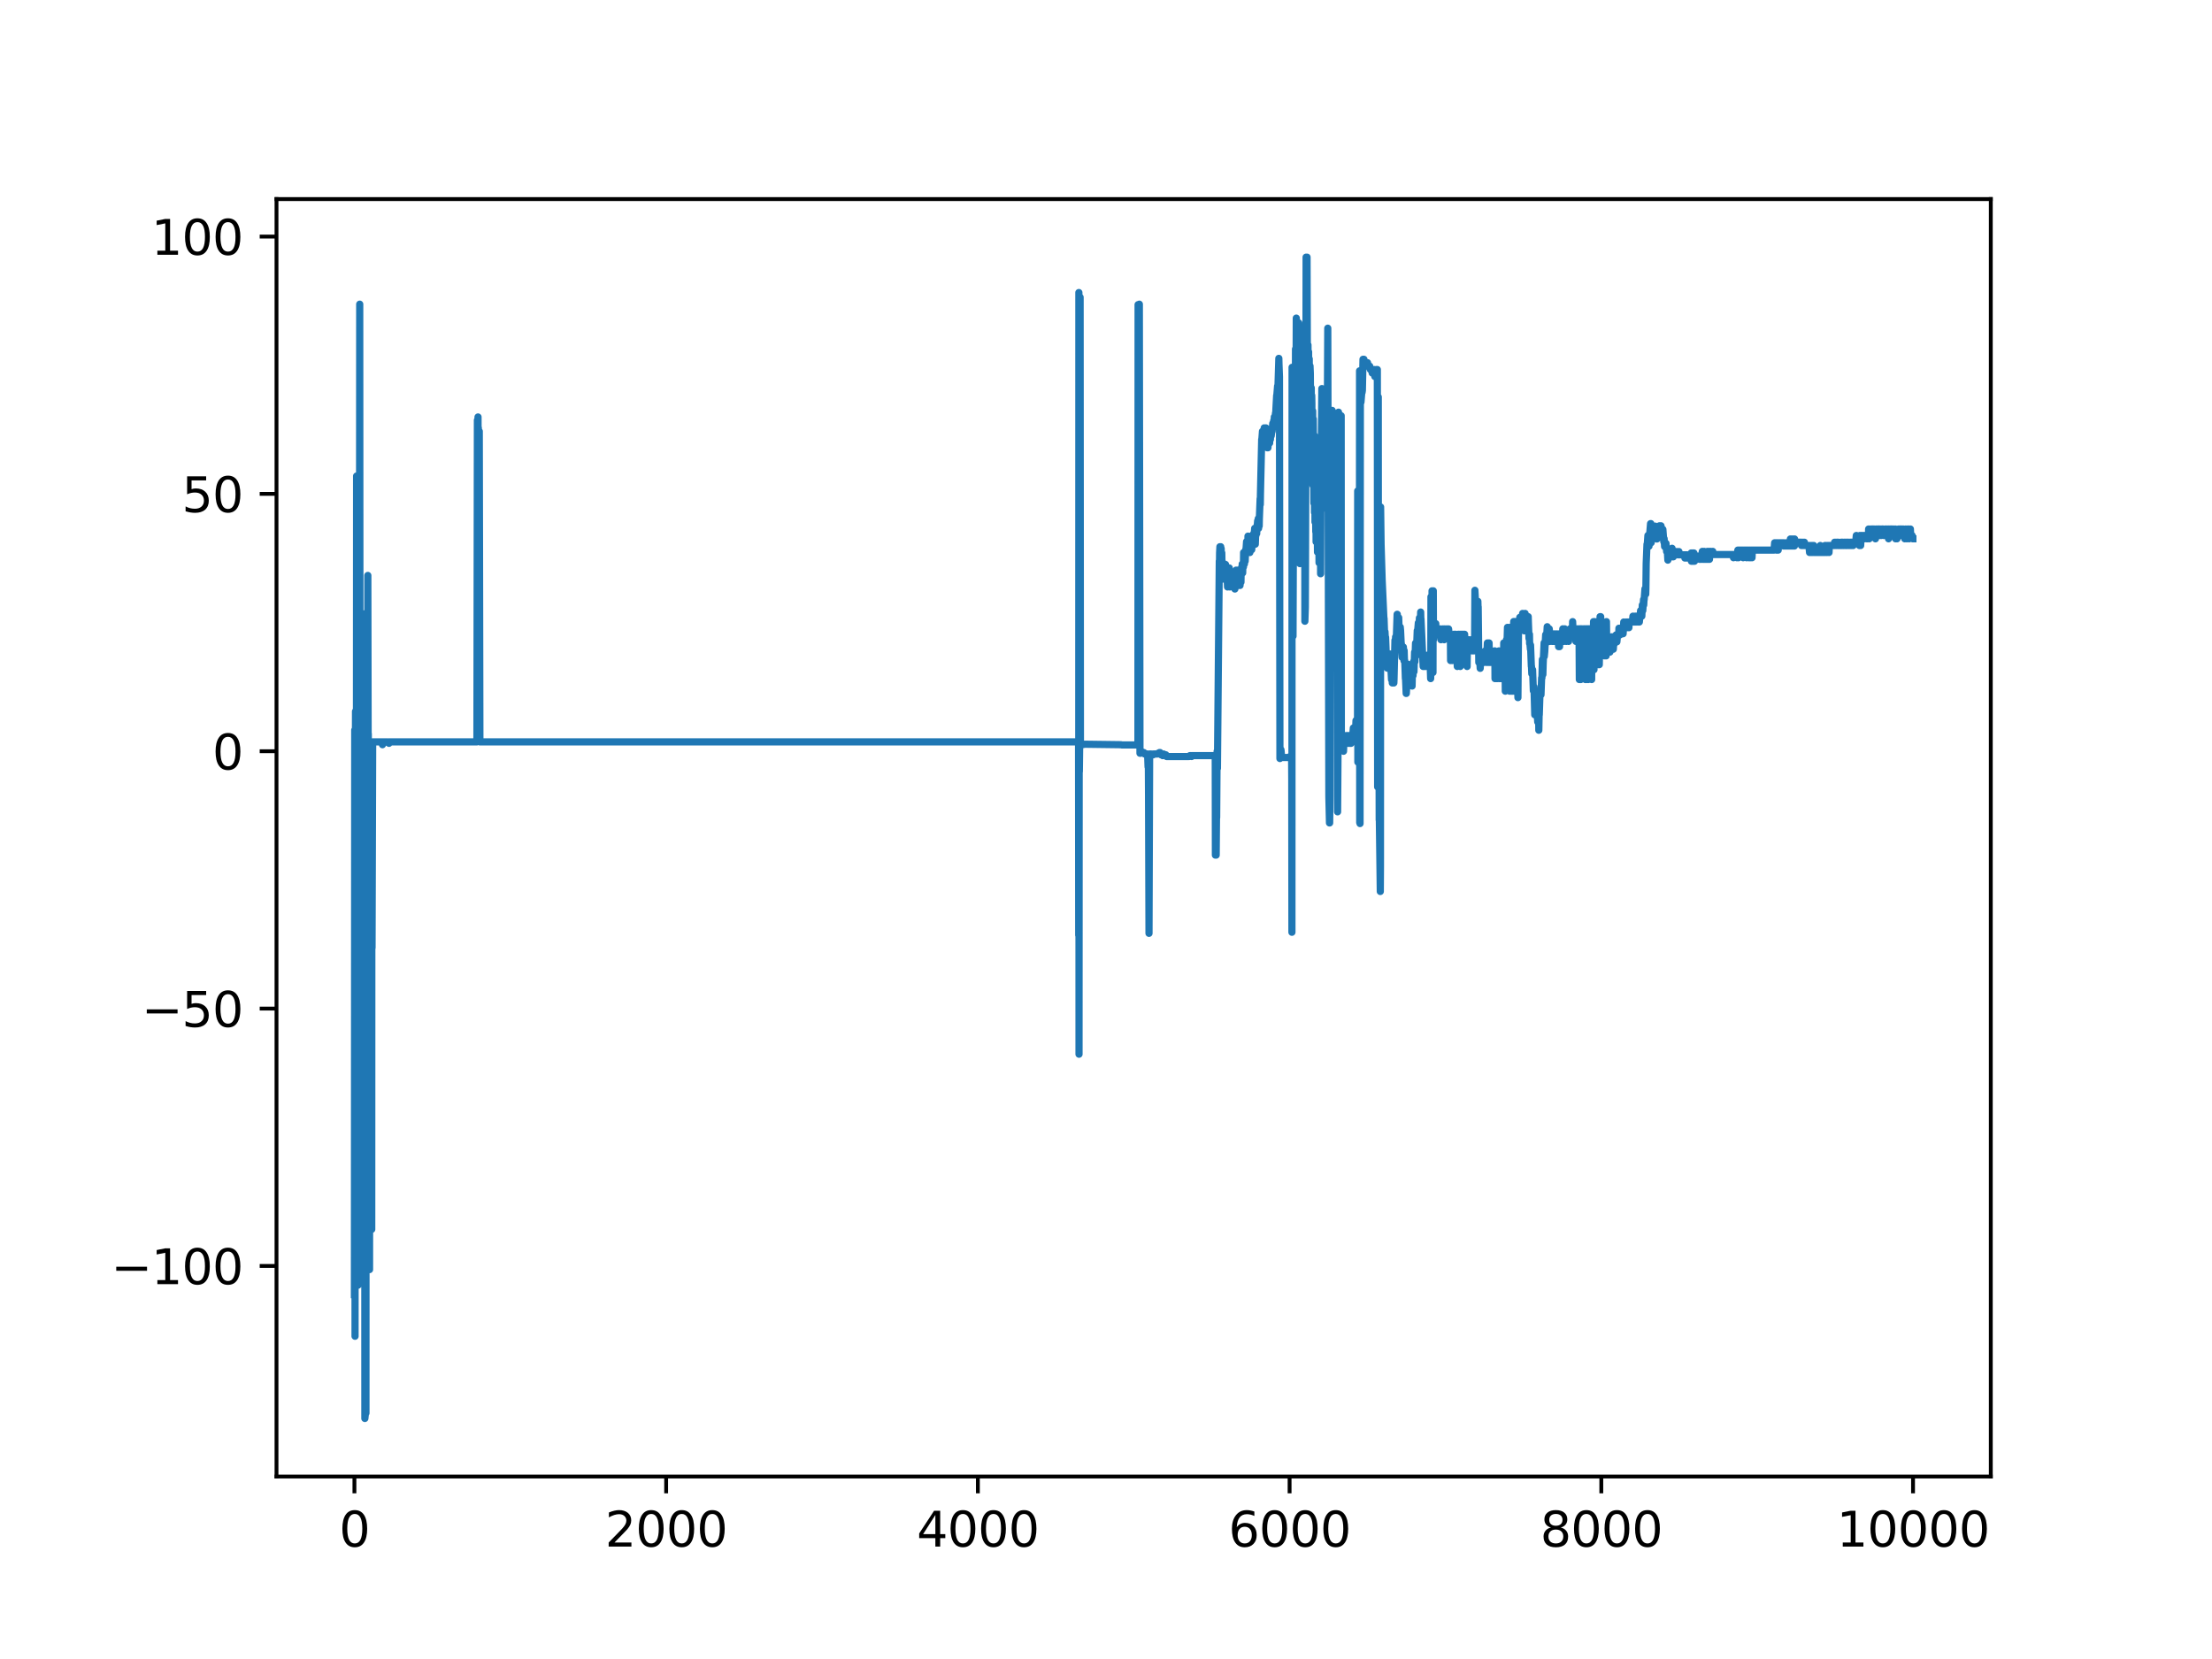 <?xml version="1.0" encoding="utf-8" standalone="no"?>
<!DOCTYPE svg PUBLIC "-//W3C//DTD SVG 1.1//EN"
  "http://www.w3.org/Graphics/SVG/1.1/DTD/svg11.dtd">
<svg xmlns:xlink="http://www.w3.org/1999/xlink" width="460.8pt" height="345.6pt" viewBox="0 0 460.8 345.6" xmlns="http://www.w3.org/2000/svg" version="1.1">
 <defs>
  <style type="text/css">*{stroke-linejoin: round; stroke-linecap: butt}</style>
 </defs>
 <g id="figure_1">
  <g id="patch_1">
   <path d="M 0 345.6 
L 460.8 345.6 
L 460.8 0 
L 0 0 
z
" style="fill: #ffffff"/>
  </g>
  <g id="axes_1">
   <g id="patch_2">
    <path d="M 57.6 307.584 
L 414.72 307.584 
L 414.72 41.472 
L 57.6 41.472 
z
" style="fill: #ffffff"/>
   </g>
   <g id="matplotlib.axis_1">
    <g id="xtick_1">
     <g id="line2d_1">
      <defs>
       <path id="mda37c67938" d="M 0 0 
L 0 3.5 
" style="stroke: #000000; stroke-width: 0.8"/>
      </defs>
      <g>
       <use xlink:href="#mda37c67938" x="73.833" y="307.584" style="stroke: #000000; stroke-width: 0.8"/>
      </g>
     </g>
     <g id="text_1">
      <!-- 0 -->
      <g transform="translate(70.651 322.182) scale(0.1 -0.1)">
       <defs>
        <path id="DejaVuSans-30" d="M 2034 4250 
Q 1547 4250 1301 3770 
Q 1056 3291 1056 2328 
Q 1056 1369 1301 889 
Q 1547 409 2034 409 
Q 2525 409 2770 889 
Q 3016 1369 3016 2328 
Q 3016 3291 2770 3770 
Q 2525 4250 2034 4250 
z
M 2034 4750 
Q 2819 4750 3233 4129 
Q 3647 3509 3647 2328 
Q 3647 1150 3233 529 
Q 2819 -91 2034 -91 
Q 1250 -91 836 529 
Q 422 1150 422 2328 
Q 422 3509 836 4129 
Q 1250 4750 2034 4750 
z
" transform="scale(0.016)"/>
       </defs>
       <use xlink:href="#DejaVuSans-30"/>
      </g>
     </g>
    </g>
    <g id="xtick_2">
     <g id="line2d_2">
      <g>
       <use xlink:href="#mda37c67938" x="138.77" y="307.584" style="stroke: #000000; stroke-width: 0.8"/>
      </g>
     </g>
     <g id="text_2">
      <!-- 2000 -->
      <g transform="translate(126.045 322.182) scale(0.1 -0.1)">
       <defs>
        <path id="DejaVuSans-32" d="M 1228 531 
L 3431 531 
L 3431 0 
L 469 0 
L 469 531 
Q 828 903 1448 1529 
Q 2069 2156 2228 2338 
Q 2531 2678 2651 2914 
Q 2772 3150 2772 3378 
Q 2772 3750 2511 3984 
Q 2250 4219 1831 4219 
Q 1534 4219 1204 4116 
Q 875 4013 500 3803 
L 500 4441 
Q 881 4594 1212 4672 
Q 1544 4750 1819 4750 
Q 2544 4750 2975 4387 
Q 3406 4025 3406 3419 
Q 3406 3131 3298 2873 
Q 3191 2616 2906 2266 
Q 2828 2175 2409 1742 
Q 1991 1309 1228 531 
z
" transform="scale(0.016)"/>
       </defs>
       <use xlink:href="#DejaVuSans-32"/>
       <use xlink:href="#DejaVuSans-30" x="63.623"/>
       <use xlink:href="#DejaVuSans-30" x="127.246"/>
       <use xlink:href="#DejaVuSans-30" x="190.869"/>
      </g>
     </g>
    </g>
    <g id="xtick_3">
     <g id="line2d_3">
      <g>
       <use xlink:href="#mda37c67938" x="203.708" y="307.584" style="stroke: #000000; stroke-width: 0.8"/>
      </g>
     </g>
     <g id="text_3">
      <!-- 4000 -->
      <g transform="translate(190.983 322.182) scale(0.1 -0.1)">
       <defs>
        <path id="DejaVuSans-34" d="M 2419 4116 
L 825 1625 
L 2419 1625 
L 2419 4116 
z
M 2253 4666 
L 3047 4666 
L 3047 1625 
L 3713 1625 
L 3713 1100 
L 3047 1100 
L 3047 0 
L 2419 0 
L 2419 1100 
L 313 1100 
L 313 1709 
L 2253 4666 
z
" transform="scale(0.016)"/>
       </defs>
       <use xlink:href="#DejaVuSans-34"/>
       <use xlink:href="#DejaVuSans-30" x="63.623"/>
       <use xlink:href="#DejaVuSans-30" x="127.246"/>
       <use xlink:href="#DejaVuSans-30" x="190.869"/>
      </g>
     </g>
    </g>
    <g id="xtick_4">
     <g id="line2d_4">
      <g>
       <use xlink:href="#mda37c67938" x="268.645" y="307.584" style="stroke: #000000; stroke-width: 0.8"/>
      </g>
     </g>
     <g id="text_4">
      <!-- 6000 -->
      <g transform="translate(255.92 322.182) scale(0.1 -0.1)">
       <defs>
        <path id="DejaVuSans-36" d="M 2113 2584 
Q 1688 2584 1439 2293 
Q 1191 2003 1191 1497 
Q 1191 994 1439 701 
Q 1688 409 2113 409 
Q 2538 409 2786 701 
Q 3034 994 3034 1497 
Q 3034 2003 2786 2293 
Q 2538 2584 2113 2584 
z
M 3366 4563 
L 3366 3988 
Q 3128 4100 2886 4159 
Q 2644 4219 2406 4219 
Q 1781 4219 1451 3797 
Q 1122 3375 1075 2522 
Q 1259 2794 1537 2939 
Q 1816 3084 2150 3084 
Q 2853 3084 3261 2657 
Q 3669 2231 3669 1497 
Q 3669 778 3244 343 
Q 2819 -91 2113 -91 
Q 1303 -91 875 529 
Q 447 1150 447 2328 
Q 447 3434 972 4092 
Q 1497 4750 2381 4750 
Q 2619 4750 2861 4703 
Q 3103 4656 3366 4563 
z
" transform="scale(0.016)"/>
       </defs>
       <use xlink:href="#DejaVuSans-36"/>
       <use xlink:href="#DejaVuSans-30" x="63.623"/>
       <use xlink:href="#DejaVuSans-30" x="127.246"/>
       <use xlink:href="#DejaVuSans-30" x="190.869"/>
      </g>
     </g>
    </g>
    <g id="xtick_5">
     <g id="line2d_5">
      <g>
       <use xlink:href="#mda37c67938" x="333.582" y="307.584" style="stroke: #000000; stroke-width: 0.8"/>
      </g>
     </g>
     <g id="text_5">
      <!-- 8000 -->
      <g transform="translate(320.857 322.182) scale(0.1 -0.1)">
       <defs>
        <path id="DejaVuSans-38" d="M 2034 2216 
Q 1584 2216 1326 1975 
Q 1069 1734 1069 1313 
Q 1069 891 1326 650 
Q 1584 409 2034 409 
Q 2484 409 2743 651 
Q 3003 894 3003 1313 
Q 3003 1734 2745 1975 
Q 2488 2216 2034 2216 
z
M 1403 2484 
Q 997 2584 770 2862 
Q 544 3141 544 3541 
Q 544 4100 942 4425 
Q 1341 4750 2034 4750 
Q 2731 4750 3128 4425 
Q 3525 4100 3525 3541 
Q 3525 3141 3298 2862 
Q 3072 2584 2669 2484 
Q 3125 2378 3379 2068 
Q 3634 1759 3634 1313 
Q 3634 634 3220 271 
Q 2806 -91 2034 -91 
Q 1263 -91 848 271 
Q 434 634 434 1313 
Q 434 1759 690 2068 
Q 947 2378 1403 2484 
z
M 1172 3481 
Q 1172 3119 1398 2916 
Q 1625 2713 2034 2713 
Q 2441 2713 2670 2916 
Q 2900 3119 2900 3481 
Q 2900 3844 2670 4047 
Q 2441 4250 2034 4250 
Q 1625 4250 1398 4047 
Q 1172 3844 1172 3481 
z
" transform="scale(0.016)"/>
       </defs>
       <use xlink:href="#DejaVuSans-38"/>
       <use xlink:href="#DejaVuSans-30" x="63.623"/>
       <use xlink:href="#DejaVuSans-30" x="127.246"/>
       <use xlink:href="#DejaVuSans-30" x="190.869"/>
      </g>
     </g>
    </g>
    <g id="xtick_6">
     <g id="line2d_6">
      <g>
       <use xlink:href="#mda37c67938" x="398.52" y="307.584" style="stroke: #000000; stroke-width: 0.8"/>
      </g>
     </g>
     <g id="text_6">
      <!-- 10000 -->
      <g transform="translate(382.613 322.182) scale(0.1 -0.1)">
       <defs>
        <path id="DejaVuSans-31" d="M 794 531 
L 1825 531 
L 1825 4091 
L 703 3866 
L 703 4441 
L 1819 4666 
L 2450 4666 
L 2450 531 
L 3481 531 
L 3481 0 
L 794 0 
L 794 531 
z
" transform="scale(0.016)"/>
       </defs>
       <use xlink:href="#DejaVuSans-31"/>
       <use xlink:href="#DejaVuSans-30" x="63.623"/>
       <use xlink:href="#DejaVuSans-30" x="127.246"/>
       <use xlink:href="#DejaVuSans-30" x="190.869"/>
       <use xlink:href="#DejaVuSans-30" x="254.492"/>
      </g>
     </g>
    </g>
   </g>
   <g id="matplotlib.axis_2">
    <g id="ytick_1">
     <g id="line2d_7">
      <defs>
       <path id="m1f1a253115" d="M 0 0 
L -3.5 0 
" style="stroke: #000000; stroke-width: 0.8"/>
      </defs>
      <g>
       <use xlink:href="#m1f1a253115" x="57.6" y="263.715" style="stroke: #000000; stroke-width: 0.8"/>
      </g>
     </g>
     <g id="text_7">
      <!-- −100 -->
      <g transform="translate(23.133 267.514) scale(0.1 -0.1)">
       <defs>
        <path id="DejaVuSans-2212" d="M 678 2272 
L 4684 2272 
L 4684 1741 
L 678 1741 
L 678 2272 
z
" transform="scale(0.016)"/>
       </defs>
       <use xlink:href="#DejaVuSans-2212"/>
       <use xlink:href="#DejaVuSans-31" x="83.789"/>
       <use xlink:href="#DejaVuSans-30" x="147.412"/>
       <use xlink:href="#DejaVuSans-30" x="211.035"/>
      </g>
     </g>
    </g>
    <g id="ytick_2">
     <g id="line2d_8">
      <g>
       <use xlink:href="#m1f1a253115" x="57.6" y="210.105" style="stroke: #000000; stroke-width: 0.8"/>
      </g>
     </g>
     <g id="text_8">
      <!-- −50 -->
      <g transform="translate(29.495 213.904) scale(0.1 -0.1)">
       <defs>
        <path id="DejaVuSans-35" d="M 691 4666 
L 3169 4666 
L 3169 4134 
L 1269 4134 
L 1269 2991 
Q 1406 3038 1543 3061 
Q 1681 3084 1819 3084 
Q 2600 3084 3056 2656 
Q 3513 2228 3513 1497 
Q 3513 744 3044 326 
Q 2575 -91 1722 -91 
Q 1428 -91 1123 -41 
Q 819 9 494 109 
L 494 744 
Q 775 591 1075 516 
Q 1375 441 1709 441 
Q 2250 441 2565 725 
Q 2881 1009 2881 1497 
Q 2881 1984 2565 2268 
Q 2250 2553 1709 2553 
Q 1456 2553 1204 2497 
Q 953 2441 691 2322 
L 691 4666 
z
" transform="scale(0.016)"/>
       </defs>
       <use xlink:href="#DejaVuSans-2212"/>
       <use xlink:href="#DejaVuSans-35" x="83.789"/>
       <use xlink:href="#DejaVuSans-30" x="147.412"/>
      </g>
     </g>
    </g>
    <g id="ytick_3">
     <g id="line2d_9">
      <g>
       <use xlink:href="#m1f1a253115" x="57.6" y="156.495" style="stroke: #000000; stroke-width: 0.8"/>
      </g>
     </g>
     <g id="text_9">
      <!-- 0 -->
      <g transform="translate(44.237 160.294) scale(0.1 -0.1)">
       <use xlink:href="#DejaVuSans-30"/>
      </g>
     </g>
    </g>
    <g id="ytick_4">
     <g id="line2d_10">
      <g>
       <use xlink:href="#m1f1a253115" x="57.6" y="102.886" style="stroke: #000000; stroke-width: 0.8"/>
      </g>
     </g>
     <g id="text_10">
      <!-- 50 -->
      <g transform="translate(37.875 106.685) scale(0.1 -0.1)">
       <use xlink:href="#DejaVuSans-35"/>
       <use xlink:href="#DejaVuSans-30" x="63.623"/>
      </g>
     </g>
    </g>
    <g id="ytick_5">
     <g id="line2d_11">
      <g>
       <use xlink:href="#m1f1a253115" x="57.6" y="49.276" style="stroke: #000000; stroke-width: 0.8"/>
      </g>
     </g>
     <g id="text_11">
      <!-- 100 -->
      <g transform="translate(31.512 53.075) scale(0.1 -0.1)">
       <use xlink:href="#DejaVuSans-31"/>
       <use xlink:href="#DejaVuSans-30" x="63.623"/>
       <use xlink:href="#DejaVuSans-30" x="127.246"/>
      </g>
     </g>
    </g>
   </g>
   <g id="line2d_12">
    <path d="M 73.833 269.699 
L 73.898 152.076 
L 73.93 158.112 
L 73.963 278.367 
L 74.028 161.452 
L 74.06 148.186 
L 74.157 152.927 
L 74.255 157.613 
L 74.287 99.165 
L 74.352 158.013 
L 74.385 153.973 
L 74.45 154.563 
L 74.482 110.109 
L 74.547 155.733 
L 74.58 267.734 
L 74.612 155.424 
L 74.644 159.111 
L 74.677 99.584 
L 74.709 160.256 
L 74.742 151.924 
L 74.774 221.163 
L 74.807 141.105 
L 74.839 150.223 
L 74.872 161.517 
L 74.937 63.365 
L 74.969 118.913 
L 75.002 197.112 
L 75.067 148.719 
L 75.196 155.889 
L 75.229 210.825 
L 75.261 154.442 
L 75.294 208.496 
L 75.326 154.924 
L 75.359 209.726 
L 75.424 155.668 
L 75.456 158.993 
L 75.554 129.347 
L 75.683 160.513 
L 75.716 162.229 
L 75.748 159.622 
L 75.813 159.622 
L 75.846 160.513 
L 75.976 127.864 
L 76.008 295.488 
L 76.106 294.597 
L 76.138 264.139 
L 76.17 127.864 
L 76.235 294.37 
L 76.268 159.622 
L 76.3 158.014 
L 76.333 127.864 
L 76.398 156.915 
L 76.43 147.445 
L 76.463 157.7 
L 76.495 156.767 
L 76.528 156.56 
L 76.56 156.627 
L 76.593 157.602 
L 76.625 119.874 
L 76.69 155.135 
L 76.722 152.866 
L 76.82 211.738 
L 76.852 155.71 
L 76.95 165.858 
L 76.982 264.479 
L 77.047 158.198 
L 77.112 154.663 
L 77.177 197.448 
L 77.209 155.628 
L 77.242 156.142 
L 77.372 197.448 
L 77.404 197.448 
L 77.437 256.105 
L 77.469 154.549 
L 77.502 197.448 
L 77.632 154.549 
L 79.645 154.549 
L 79.677 155.135 
L 79.742 154.549 
L 80.684 154.549 
L 80.813 154.705 
L 80.943 154.549 
L 81.008 154.549 
L 81.041 154.847 
L 81.106 154.549 
L 99.321 154.549 
L 99.353 153.47 
L 99.451 87.53 
L 99.483 96.763 
L 99.515 97.834 
L 99.548 95.917 
L 99.58 86.866 
L 99.613 98.72 
L 99.645 89.138 
L 99.678 96.763 
L 99.775 94.071 
L 99.84 89.846 
L 99.97 154.549 
L 224.552 154.549 
L 224.682 154.904 
L 224.715 194.817 
L 224.747 60.939 
L 224.78 219.61 
L 224.812 155.308 
L 224.845 160.716 
L 224.91 155.373 
L 225.007 61.926 
L 225.072 155.247 
L 225.137 155.19 
L 225.754 155.083 
L 225.916 155.034 
L 233.546 155.135 
L 233.676 155.19 
L 237.053 155.19 
L 237.085 63.462 
L 237.183 63.561 
L 237.313 63.561 
L 237.345 63.366 
L 237.475 156.915 
L 237.605 156.915 
L 237.735 156.767 
L 237.832 156.767 
L 237.93 156.627 
L 238.059 156.767 
L 238.287 156.767 
L 238.449 157.071 
L 239.066 157.071 
L 239.163 159.766 
L 239.196 157.238 
L 239.228 159.766 
L 239.261 165.463 
L 239.358 194.431 
L 239.488 157.071 
L 239.748 157.071 
L 239.845 157.238 
L 239.878 157.071 
L 239.943 157.238 
L 240.105 157.238 
L 240.202 157.071 
L 240.235 157.238 
L 240.3 157.071 
L 241.111 157.071 
L 241.241 156.915 
L 241.404 156.915 
L 241.534 156.767 
L 241.663 156.767 
L 241.858 157.238 
L 242.118 157.238 
L 242.215 157.414 
L 242.345 157.238 
L 242.378 157.238 
L 242.41 157.071 
L 242.475 157.238 
L 242.865 157.238 
L 243.027 157.602 
L 247.735 157.602 
L 247.865 157.414 
L 248.19 157.414 
L 248.222 157.602 
L 248.287 157.414 
L 253.157 157.414 
L 253.19 178.132 
L 253.255 157.414 
L 253.287 157.414 
L 253.352 178.132 
L 253.417 170.328 
L 253.45 170.328 
L 253.547 156.495 
L 253.612 160.063 
L 254.002 116.866 
L 254.034 118.618 
L 254.066 115.178 
L 254.131 113.888 
L 254.164 115.547 
L 254.229 115.547 
L 254.294 113.888 
L 254.326 115.547 
L 254.359 115.547 
L 254.391 114.271 
L 254.424 115.962 
L 254.456 116.424 
L 254.521 115.179 
L 254.554 116.935 
L 254.618 116.935 
L 254.651 117.495 
L 254.683 120.643 
L 254.781 119.351 
L 254.878 117.495 
L 254.976 119.351 
L 255.008 117.495 
L 255.105 117.582 
L 255.138 117.582 
L 255.268 119.485 
L 255.3 117.582 
L 255.365 119.485 
L 255.495 119.485 
L 255.528 118.314 
L 255.56 120.259 
L 255.625 120.259 
L 255.722 122.275 
L 255.755 121.458 
L 255.885 118.314 
L 255.917 120.259 
L 255.982 118.314 
L 256.08 118.314 
L 256.209 122.275 
L 256.242 119.103 
L 256.339 120.259 
L 256.404 120.259 
L 256.437 121.458 
L 256.469 119.485 
L 256.502 119.485 
L 256.534 121.458 
L 256.599 119.485 
L 256.664 119.485 
L 256.761 121.458 
L 256.794 120.7 
L 256.826 120.7 
L 256.859 119.485 
L 256.891 121.458 
L 256.924 120.7 
L 256.989 120.7 
L 257.119 121.962 
L 257.151 121.962 
L 257.183 119.998 
L 257.248 122.704 
L 257.313 121.275 
L 257.378 121.962 
L 257.411 121.962 
L 257.508 118.768 
L 257.541 119.998 
L 257.638 119.998 
L 257.735 120.7 
L 257.865 118.768 
L 257.995 121.962 
L 258.125 119.998 
L 258.19 120.7 
L 258.222 119.998 
L 258.255 119.998 
L 258.32 121.962 
L 258.352 121.275 
L 258.482 119.998 
L 258.515 121.275 
L 258.547 119.351 
L 258.677 118.105 
L 258.71 118.105 
L 258.742 119.351 
L 258.774 117.495 
L 258.807 118.105 
L 258.839 118.105 
L 258.872 119.351 
L 258.904 117.495 
L 258.937 117.495 
L 259.034 118.105 
L 259.067 115.104 
L 259.164 116.279 
L 259.197 116.279 
L 259.229 117.495 
L 259.294 116.279 
L 259.359 116.279 
L 259.391 116.904 
L 259.489 114.515 
L 259.521 115.104 
L 259.684 112.812 
L 259.781 115.104 
L 259.813 113.971 
L 259.846 113.367 
L 259.943 115.104 
L 259.976 111.687 
L 260.041 115.104 
L 260.073 115.104 
L 260.203 113.367 
L 260.333 113.367 
L 260.365 115.104 
L 260.43 113.971 
L 260.56 111.687 
L 260.723 114.515 
L 260.755 114.515 
L 260.885 112.812 
L 261.015 112.812 
L 261.145 111.166 
L 261.21 111.166 
L 261.242 111.687 
L 261.372 110.064 
L 261.437 110.064 
L 261.502 113.367 
L 261.567 111.687 
L 261.599 111.687 
L 261.729 110.064 
L 261.762 110.064 
L 261.794 111.166 
L 261.827 109.575 
L 261.859 110.064 
L 261.989 108.493 
L 262.054 110.064 
L 262.086 109.575 
L 262.119 108.036 
L 262.184 110.064 
L 262.216 108.493 
L 262.281 108.493 
L 262.314 109.575 
L 262.346 108.036 
L 262.508 103.889 
L 262.541 105.107 
L 262.573 102.884 
L 262.833 91.535 
L 262.866 91.535 
L 262.995 89.846 
L 263.028 89.846 
L 263.125 92.291 
L 263.158 89.846 
L 263.223 91.535 
L 263.255 91.535 
L 263.353 89.138 
L 263.385 89.846 
L 263.515 91.535 
L 263.645 89.846 
L 263.71 89.138 
L 263.742 90.798 
L 263.775 89.846 
L 263.84 90.798 
L 264.002 93.282 
L 264.067 89.846 
L 264.099 90.798 
L 264.132 93.282 
L 264.229 92.291 
L 264.262 92.291 
L 264.327 89.846 
L 264.424 90.798 
L 264.489 92.291 
L 264.521 90.798 
L 264.554 90.798 
L 264.651 91.535 
L 264.716 89.846 
L 264.781 90.798 
L 264.814 90.798 
L 264.944 89.846 
L 265.008 89.846 
L 265.138 88.21 
L 265.203 89.138 
L 265.236 88.21 
L 265.366 87.53 
L 265.398 87.53 
L 265.431 88.21 
L 265.463 86.866 
L 265.625 86.866 
L 265.723 85.969 
L 265.755 86.866 
L 265.788 85.33 
L 265.95 82.384 
L 265.983 82.384 
L 266.145 80.407 
L 266.21 80.968 
L 266.405 74.654 
L 266.437 75.914 
L 266.534 78.514 
L 266.632 158.014 
L 266.762 156.142 
L 266.827 156.142 
L 266.859 156.253 
L 266.989 157.802 
L 268.58 157.802 
L 268.71 157.602 
L 269.067 157.602 
L 269.099 162.24 
L 269.132 194.206 
L 269.164 76.517 
L 269.262 84.673 
L 269.294 88.195 
L 269.359 132.524 
L 269.424 114.975 
L 269.457 115.434 
L 269.489 114.826 
L 269.619 111.703 
L 269.651 97.983 
L 269.684 117.195 
L 269.716 117.195 
L 269.749 116.578 
L 269.879 72.699 
L 269.944 103.703 
L 269.976 83.477 
L 270.041 66.265 
L 270.106 67.603 
L 270.171 67.603 
L 270.301 68.635 
L 270.528 68.635 
L 270.561 67.276 
L 270.626 68.635 
L 270.755 68.635 
L 270.788 117.414 
L 270.82 68.474 
L 270.853 68.474 
L 271.794 68.474 
L 271.827 129.414 
L 271.924 126.526 
L 272.022 99.206 
L 272.087 53.568 
L 272.152 68.317 
L 272.281 53.568 
L 272.379 84.611 
L 272.411 71.857 
L 272.476 71.857 
L 272.574 86.135 
L 272.606 73.298 
L 272.639 87.681 
L 272.704 74.757 
L 272.736 74.757 
L 272.801 89.252 
L 272.833 76.234 
L 272.898 76.234 
L 272.963 77.732 
L 273.093 94.131 
L 273.158 80.798 
L 273.191 95.82 
L 273.223 82.371 
L 273.255 82.371 
L 273.288 83.972 
L 273.32 99.302 
L 273.385 85.606 
L 273.45 85.606 
L 273.515 101.101 
L 273.548 87.273 
L 273.58 87.273 
L 273.71 104.827 
L 273.743 104.827 
L 273.807 90.722 
L 273.84 106.758 
L 273.872 106.758 
L 273.905 92.509 
L 273.937 108.74 
L 274.002 94.342 
L 274.1 110.776 
L 274.132 96.225 
L 274.165 112.868 
L 274.23 98.161 
L 274.327 98.161 
L 274.457 115.02 
L 274.587 100.154 
L 274.652 100.154 
L 274.782 117.237 
L 274.911 117.237 
L 275.041 102.21 
L 275.074 102.21 
L 275.106 119.522 
L 275.171 102.21 
L 275.366 80.951 
L 275.398 80.951 
L 275.528 95.732 
L 275.561 95.732 
L 275.691 82.658 
L 275.853 82.658 
L 275.885 97.436 
L 275.95 82.658 
L 276.048 82.658 
L 276.08 105.859 
L 276.178 102.513 
L 276.308 102.513 
L 276.34 85.492 
L 276.405 102.513 
L 276.437 102.513 
L 276.6 68.37 
L 276.827 165.983 
L 276.957 171.431 
L 276.989 171.431 
L 277.054 165.983 
L 277.184 117.772 
L 277.314 138.138 
L 277.379 139.298 
L 277.509 85.492 
L 277.574 117.237 
L 277.639 115.02 
L 277.769 98.19 
L 277.866 110.776 
L 277.899 96.484 
L 277.931 121.88 
L 278.028 129.445 
L 278.061 126.836 
L 278.191 114.321 
L 278.223 129.445 
L 278.288 114.858 
L 278.418 114.321 
L 278.613 114.321 
L 278.645 169.115 
L 278.743 154.852 
L 278.808 154.852 
L 278.84 85.864 
L 278.905 154.852 
L 279.327 154.852 
L 279.392 86.606 
L 279.425 154.852 
L 279.847 154.852 
L 279.879 156.499 
L 279.944 154.852 
L 280.269 154.852 
L 280.399 153.236 
L 280.431 153.236 
L 280.561 154.852 
L 280.691 153.236 
L 280.853 153.236 
L 280.951 154.852 
L 281.08 153.236 
L 281.145 153.236 
L 281.275 154.852 
L 281.405 153.236 
L 281.438 154.852 
L 281.503 153.236 
L 281.795 153.236 
L 281.925 151.652 
L 282.055 153.236 
L 282.152 153.236 
L 282.249 151.652 
L 282.347 153.236 
L 282.477 150.097 
L 282.606 151.652 
L 282.736 150.097 
L 282.801 150.097 
L 282.834 102.265 
L 282.866 158.762 
L 282.899 158.762 
L 282.964 158.762 
L 283.094 138.192 
L 283.191 136.534 
L 283.223 77.253 
L 283.256 171.358 
L 283.288 152.208 
L 283.321 171.562 
L 283.386 83.167 
L 283.451 83.778 
L 283.516 83.778 
L 283.678 81.757 
L 283.743 81.757 
L 283.808 81.325 
L 283.938 74.848 
L 283.97 75.552 
L 284.035 74.848 
L 284.133 74.848 
L 284.262 75.552 
L 284.327 75.552 
L 284.457 76.263 
L 284.49 76.263 
L 284.587 75.552 
L 284.717 76.263 
L 284.749 75.552 
L 284.814 76.263 
L 284.847 76.263 
L 284.879 75.552 
L 284.944 76.263 
L 285.334 76.263 
L 285.464 76.982 
L 285.723 76.982 
L 285.853 77.708 
L 285.886 76.982 
L 285.951 77.708 
L 285.983 77.708 
L 286.016 76.982 
L 286.081 77.708 
L 286.211 77.708 
L 286.275 76.982 
L 286.308 77.708 
L 286.373 77.708 
L 286.405 78.443 
L 286.47 77.708 
L 286.503 77.708 
L 286.535 78.443 
L 286.6 77.708 
L 286.633 77.708 
L 286.73 76.982 
L 286.762 77.708 
L 286.827 76.982 
L 286.925 76.982 
L 286.99 163.931 
L 287.055 148.516 
L 287.12 82.689 
L 287.152 153.236 
L 287.185 107.534 
L 287.314 170.823 
L 287.347 170.823 
L 287.542 185.711 
L 287.574 180.449 
L 287.607 105.612 
L 287.704 113.378 
L 287.931 120.876 
L 288.288 128.808 
L 288.321 128.808 
L 288.483 133.503 
L 288.516 131.582 
L 288.581 132.761 
L 288.646 132.761 
L 288.808 136.933 
L 288.938 136.933 
L 289.003 139.191 
L 289.068 138.498 
L 289.165 136.229 
L 289.295 139.191 
L 289.425 138.498 
L 289.49 138.498 
L 289.522 139.191 
L 289.555 138.498 
L 289.587 136.229 
L 289.62 139.191 
L 289.652 139.191 
L 289.685 139.191 
L 289.717 138.498 
L 289.75 139.191 
L 289.879 141.577 
L 290.009 139.191 
L 290.042 142.271 
L 290.074 139.191 
L 290.107 136.229 
L 290.139 141.577 
L 290.172 139.191 
L 290.204 139.191 
L 290.302 142.271 
L 290.334 141.577 
L 290.366 142.271 
L 290.399 141.577 
L 290.594 133.376 
L 290.626 133.376 
L 290.691 135.537 
L 290.724 132.685 
L 290.789 132.685 
L 290.821 133.376 
L 290.886 132.685 
L 291.048 127.97 
L 291.081 127.97 
L 291.276 130.625 
L 291.373 128.666 
L 291.535 133.376 
L 291.633 130.625 
L 291.665 131.324 
L 291.698 130.625 
L 291.763 131.324 
L 291.893 134.077 
L 291.925 134.077 
L 292.087 136.933 
L 292.217 134.793 
L 292.347 134.793 
L 292.477 137.653 
L 292.509 135.524 
L 292.574 137.653 
L 292.639 137.653 
L 292.769 141.364 
L 292.802 141.364 
L 292.932 144.455 
L 292.964 144.455 
L 293.321 138.39 
L 293.386 141.364 
L 293.451 139.147 
L 293.581 139.147 
L 293.711 141.364 
L 293.743 139.147 
L 293.808 141.364 
L 293.841 141.364 
L 293.938 139.147 
L 293.971 139.926 
L 294.035 139.926 
L 294.165 142.917 
L 294.23 139.926 
L 294.295 140.732 
L 294.36 140.732 
L 294.458 137.839 
L 294.49 139.926 
L 294.555 139.926 
L 294.685 135.858 
L 294.717 137.839 
L 294.75 137.839 
L 294.88 133.976 
L 294.945 136.695 
L 294.977 133.976 
L 295.107 134.827 
L 295.237 131.36 
L 295.269 133.05 
L 295.334 131.36 
L 295.464 129.75 
L 295.497 129.75 
L 295.594 130.679 
L 295.691 128.725 
L 295.756 129.775 
L 295.789 129.775 
L 295.919 128.491 
L 295.951 127.499 
L 295.984 128.918 
L 296.016 128.918 
L 296.471 138.84 
L 296.568 137.608 
L 296.665 138.84 
L 296.698 136.396 
L 296.763 137.608 
L 296.893 137.608 
L 296.99 138.84 
L 297.12 137.608 
L 297.575 137.608 
L 297.607 136.396 
L 297.672 137.608 
L 297.769 137.608 
L 297.834 138.84 
L 297.867 137.608 
L 297.899 137.608 
L 298.029 141.368 
L 298.062 140.093 
L 298.094 124.333 
L 298.159 138.84 
L 298.191 137.608 
L 298.256 138.84 
L 298.289 138.84 
L 298.321 123.08 
L 298.386 137.608 
L 298.419 138.84 
L 298.451 123.08 
L 298.516 140.093 
L 298.549 124.333 
L 298.581 123.08 
L 298.614 133.266 
L 298.711 132.131 
L 298.841 131.013 
L 298.938 131.013 
L 298.971 129.913 
L 299.036 131.013 
L 299.068 131.013 
L 299.101 129.913 
L 299.133 132.131 
L 299.166 131.013 
L 299.263 132.131 
L 299.295 131.013 
L 299.36 132.131 
L 299.49 132.131 
L 299.523 131.013 
L 299.588 132.131 
L 299.75 132.131 
L 299.88 131.013 
L 300.042 131.013 
L 300.172 133.266 
L 300.302 132.131 
L 300.464 132.131 
L 300.529 131.013 
L 300.562 132.131 
L 300.724 132.131 
L 300.789 131.013 
L 300.821 132.131 
L 300.854 133.266 
L 300.919 132.131 
L 300.951 132.131 
L 300.984 131.013 
L 301.049 132.131 
L 301.244 132.131 
L 301.373 131.013 
L 301.471 131.013 
L 301.601 132.131 
L 301.666 132.131 
L 301.763 131.013 
L 301.893 132.131 
L 301.958 132.131 
L 302.088 133.266 
L 302.12 132.131 
L 302.153 133.266 
L 302.185 137.608 
L 302.218 132.131 
L 302.25 132.131 
L 302.38 133.266 
L 302.51 133.266 
L 302.542 137.608 
L 302.607 134.42 
L 302.737 133.266 
L 302.867 133.266 
L 302.899 132.131 
L 302.964 133.266 
L 303.029 133.266 
L 303.127 137.608 
L 303.224 132.131 
L 303.257 133.266 
L 303.386 133.266 
L 303.581 138.84 
L 303.614 137.608 
L 303.744 133.266 
L 303.776 132.131 
L 303.841 133.266 
L 303.906 133.266 
L 303.938 132.131 
L 304.003 133.266 
L 304.166 133.266 
L 304.198 138.84 
L 304.263 132.131 
L 304.361 132.131 
L 304.458 137.608 
L 304.49 132.131 
L 304.588 133.266 
L 304.62 133.266 
L 304.653 132.131 
L 304.718 133.266 
L 304.783 133.266 
L 304.815 137.608 
L 304.88 132.131 
L 304.912 132.131 
L 304.945 134.42 
L 305.01 133.266 
L 305.042 133.266 
L 305.075 137.608 
L 305.107 132.131 
L 305.14 133.266 
L 305.205 134.42 
L 305.237 133.266 
L 305.27 133.266 
L 305.4 134.42 
L 305.529 133.266 
L 305.594 133.266 
L 305.627 138.84 
L 305.692 133.266 
L 305.854 133.266 
L 305.951 134.42 
L 306.016 133.266 
L 306.049 134.42 
L 306.211 134.42 
L 306.244 135.593 
L 306.309 134.42 
L 306.374 134.42 
L 306.503 133.266 
L 306.536 133.266 
L 306.698 135.593 
L 306.828 133.266 
L 306.926 135.593 
L 306.958 134.42 
L 307.023 134.42 
L 307.055 135.593 
L 307.12 134.42 
L 307.185 134.42 
L 307.25 122.97 
L 307.315 124.153 
L 307.413 127.634 
L 307.478 126.495 
L 307.575 126.495 
L 307.607 125.265 
L 307.672 126.495 
L 307.737 126.495 
L 307.77 125.265 
L 307.802 126.418 
L 307.835 127.634 
L 307.867 125.265 
L 307.9 126.418 
L 307.932 126.418 
L 308.062 137.996 
L 308.094 137.996 
L 308.224 136.785 
L 308.354 139.229 
L 308.484 136.785 
L 308.517 137.996 
L 308.581 136.785 
L 308.679 136.785 
L 308.776 137.996 
L 308.841 136.785 
L 308.874 137.996 
L 308.906 137.996 
L 309.036 136.785 
L 309.166 136.785 
L 309.198 137.996 
L 309.263 136.785 
L 309.361 136.785 
L 309.393 135.593 
L 309.458 136.785 
L 309.588 136.785 
L 309.62 135.593 
L 309.653 136.785 
L 309.685 137.996 
L 309.718 136.785 
L 309.848 133.937 
L 310.01 137.996 
L 310.107 133.937 
L 310.14 135.593 
L 310.205 133.937 
L 310.27 137.996 
L 310.335 136.785 
L 310.367 137.996 
L 310.432 136.785 
L 310.497 136.785 
L 310.53 137.996 
L 310.594 136.785 
L 310.627 136.785 
L 310.659 135.593 
L 310.724 136.785 
L 311.179 136.785 
L 311.309 135.593 
L 311.406 135.593 
L 311.439 141.368 
L 311.504 136.785 
L 311.698 136.785 
L 311.731 141.368 
L 311.796 136.785 
L 311.861 136.785 
L 311.958 141.368 
L 312.088 136.785 
L 312.218 136.785 
L 312.25 135.593 
L 312.315 136.785 
L 312.348 141.368 
L 312.413 136.785 
L 312.543 136.785 
L 312.608 141.368 
L 312.64 136.785 
L 312.672 135.593 
L 312.802 141.368 
L 312.9 141.368 
L 313.03 136.785 
L 313.095 136.785 
L 313.192 141.368 
L 313.257 133.937 
L 313.289 141.368 
L 313.419 141.368 
L 313.517 133.937 
L 313.582 143.984 
L 313.647 141.368 
L 313.744 142.664 
L 313.841 133.217 
L 313.874 142.664 
L 313.939 133.937 
L 314.036 130.693 
L 314.069 133.217 
L 314.101 133.217 
L 314.134 130.693 
L 314.199 133.054 
L 314.296 133.054 
L 314.426 130.857 
L 314.458 130.857 
L 314.491 143.984 
L 314.556 130.693 
L 314.588 130.857 
L 314.621 143.984 
L 314.686 130.857 
L 314.783 130.857 
L 314.815 131.271 
L 314.88 130.857 
L 314.945 143.984 
L 314.978 143.984 
L 315.043 142.664 
L 315.075 143.984 
L 315.108 143.984 
L 315.238 131.271 
L 315.27 131.271 
L 315.335 129.476 
L 315.432 143.984 
L 315.497 129.476 
L 315.562 131.271 
L 315.627 143.984 
L 315.66 131.271 
L 315.757 129.476 
L 315.789 130.183 
L 315.822 130.183 
L 315.887 143.984 
L 315.919 130.183 
L 316.049 130.183 
L 316.179 143.984 
L 316.212 145.327 
L 316.341 130.183 
L 316.406 130.183 
L 316.471 131.01 
L 316.504 130.183 
L 316.536 130.183 
L 316.601 128.61 
L 316.666 128.914 
L 317.153 128.914 
L 317.186 127.787 
L 317.251 128.914 
L 317.316 128.914 
L 317.445 130.259 
L 317.51 130.259 
L 317.543 131.416 
L 317.575 130.259 
L 317.705 127.787 
L 317.867 130.259 
L 317.9 130.259 
L 318.03 128.914 
L 318.16 130.259 
L 318.192 130.259 
L 318.257 128.914 
L 318.322 129.143 
L 318.355 128.46 
L 318.387 129.592 
L 318.517 133.013 
L 318.582 133.013 
L 318.614 132.13 
L 318.647 134.067 
L 318.712 134.067 
L 318.809 135.242 
L 318.842 134.393 
L 319.004 138.806 
L 319.036 138.806 
L 319.101 140.359 
L 319.134 139.527 
L 319.264 139.527 
L 319.426 143.898 
L 319.556 143.063 
L 319.718 148.91 
L 319.783 145.896 
L 319.816 148.91 
L 319.881 145.052 
L 319.945 148.057 
L 319.978 148.91 
L 320.043 148.057 
L 320.108 148.057 
L 320.173 147.198 
L 320.205 148.057 
L 320.335 150.39 
L 320.368 150.39 
L 320.497 148.057 
L 320.53 148.057 
L 320.562 152.124 
L 320.627 148.91 
L 320.66 148.91 
L 320.822 143.898 
L 320.887 143.898 
L 321.017 144.732 
L 321.147 141.197 
L 321.212 141.197 
L 321.309 137.389 
L 321.374 138.248 
L 321.407 140.509 
L 321.472 138.248 
L 321.666 133.915 
L 321.699 136.763 
L 321.796 135.784 
L 321.991 132.216 
L 322.088 133.957 
L 322.218 132.216 
L 322.316 130.555 
L 322.348 131.546 
L 322.575 131.546 
L 322.64 130.995 
L 322.705 133.619 
L 322.738 130.995 
L 322.835 132.056 
L 322.868 132.056 
L 322.9 133.619 
L 322.965 132.056 
L 323.192 132.056 
L 323.322 133.619 
L 323.452 133.619 
L 323.55 132.056 
L 323.679 133.619 
L 323.744 133.619 
L 323.777 132.056 
L 323.842 133.619 
L 323.907 133.619 
L 323.972 132.056 
L 324.004 133.619 
L 324.134 133.619 
L 324.231 132.056 
L 324.361 133.619 
L 324.394 132.056 
L 324.459 133.619 
L 324.621 133.619 
L 324.686 134.707 
L 324.751 132.056 
L 324.783 132.056 
L 324.881 134.707 
L 324.978 132.056 
L 325.076 133.619 
L 325.108 132.056 
L 325.173 133.619 
L 325.205 133.619 
L 325.303 132.056 
L 325.4 133.619 
L 325.563 130.995 
L 325.725 133.619 
L 325.79 133.619 
L 325.952 130.995 
L 326.082 132.056 
L 326.212 132.056 
L 326.277 133.619 
L 326.309 132.056 
L 326.731 132.056 
L 326.764 133.619 
L 326.829 132.056 
L 326.926 132.056 
L 327.056 130.995 
L 327.283 130.995 
L 327.381 132.056 
L 327.511 130.995 
L 327.576 130.995 
L 327.608 129.496 
L 327.673 130.995 
L 327.835 130.995 
L 327.965 132.056 
L 328.225 132.056 
L 328.29 133.619 
L 328.322 132.056 
L 328.452 132.056 
L 328.582 130.995 
L 328.712 132.056 
L 328.745 132.056 
L 328.777 133.619 
L 328.842 132.056 
L 328.874 132.056 
L 328.939 130.995 
L 329.004 141.566 
L 329.037 130.995 
L 329.069 132.056 
L 329.134 130.995 
L 329.264 130.995 
L 329.296 141.566 
L 329.361 130.995 
L 329.459 130.995 
L 329.589 139.511 
L 329.621 139.511 
L 329.751 130.995 
L 329.848 139.511 
L 329.946 130.995 
L 329.978 140.395 
L 330.043 130.995 
L 330.076 130.995 
L 330.108 139.511 
L 330.173 130.995 
L 330.238 130.995 
L 330.271 141.566 
L 330.335 139.511 
L 330.433 130.995 
L 330.465 141.566 
L 330.53 130.995 
L 330.725 130.995 
L 330.822 132.056 
L 330.855 141.566 
L 330.887 130.995 
L 330.92 130.995 
L 331.147 130.995 
L 331.277 139.511 
L 331.342 139.511 
L 331.374 130.995 
L 331.439 139.511 
L 331.504 139.511 
L 331.569 141.566 
L 331.634 130.995 
L 331.667 132.056 
L 331.797 139.511 
L 331.861 137.561 
L 331.894 139.511 
L 331.926 139.511 
L 331.959 129.496 
L 332.024 130.995 
L 332.056 139.511 
L 332.089 129.496 
L 332.121 129.496 
L 332.186 129.496 
L 332.316 138.462 
L 332.446 138.462 
L 332.576 137.561 
L 332.641 138.462 
L 332.738 129.496 
L 332.868 137.561 
L 332.965 138.462 
L 333.063 129.496 
L 333.16 138.462 
L 333.193 136.626 
L 333.29 136.626 
L 333.323 128.46 
L 333.42 129.496 
L 333.452 128.46 
L 333.55 136.626 
L 333.582 135.709 
L 333.647 136.626 
L 333.68 135.709 
L 333.972 135.709 
L 334.102 134.881 
L 334.199 134.881 
L 334.232 136.626 
L 334.297 134.881 
L 334.362 134.881 
L 334.459 136.626 
L 334.491 134.881 
L 334.556 135.853 
L 334.589 136.626 
L 334.621 135.853 
L 334.654 129.496 
L 334.719 135.853 
L 334.849 134.881 
L 334.946 135.853 
L 335.076 134.881 
L 335.206 135.853 
L 335.238 134.212 
L 335.303 135.853 
L 335.368 135.853 
L 335.498 134.212 
L 335.66 134.212 
L 335.725 132.654 
L 335.758 134.212 
L 335.79 134.212 
L 335.855 132.654 
L 335.888 134.212 
L 335.953 134.212 
L 335.985 132.654 
L 336.05 134.212 
L 336.082 135.246 
L 336.147 134.212 
L 336.18 132.654 
L 336.245 134.212 
L 336.375 132.654 
L 336.505 133.708 
L 336.537 133.708 
L 336.667 132.251 
L 336.699 132.251 
L 336.829 133.708 
L 336.959 132.251 
L 337.219 132.251 
L 337.251 130.874 
L 337.316 132.251 
L 337.479 132.251 
L 337.608 130.874 
L 337.641 132.029 
L 337.706 130.874 
L 337.738 130.874 
L 337.836 130.762 
L 337.868 132.029 
L 337.998 130.762 
L 338.031 130.762 
L 338.095 132.029 
L 338.128 132.015 
L 338.258 129.576 
L 338.388 130.762 
L 338.68 130.762 
L 338.745 129.576 
L 338.777 130.762 
L 338.875 130.762 
L 339.005 129.576 
L 339.134 129.576 
L 339.199 130.762 
L 339.232 129.576 
L 339.297 129.576 
L 339.329 130.762 
L 339.394 129.576 
L 340.044 129.576 
L 340.173 128.359 
L 340.206 128.359 
L 340.336 129.576 
L 340.563 129.576 
L 340.661 128.359 
L 340.725 129.576 
L 340.758 128.359 
L 340.823 128.359 
L 340.855 129.576 
L 340.92 128.359 
L 341.148 128.359 
L 341.18 129.576 
L 341.245 128.359 
L 341.342 128.359 
L 341.472 129.576 
L 341.505 129.576 
L 341.635 128.359 
L 341.667 128.359 
L 341.764 127.202 
L 341.797 128.359 
L 341.862 127.202 
L 341.894 127.202 
L 342.024 128.359 
L 342.122 126.031 
L 342.154 127.202 
L 342.219 127.202 
L 342.381 124.9 
L 342.414 126.031 
L 342.479 124.9 
L 342.511 124.9 
L 342.674 122.668 
L 342.706 123.774 
L 342.771 122.668 
L 342.803 122.668 
L 342.836 123.774 
L 342.868 122.668 
L 342.933 117.384 
L 343.096 113.378 
L 343.161 113.378 
L 343.29 111.549 
L 343.42 113.046 
L 343.485 113.046 
L 343.518 113.792 
L 343.648 111.037 
L 343.68 111.037 
L 343.842 109.078 
L 343.907 109.078 
L 343.94 109.808 
L 343.972 113.046 
L 344.07 111.774 
L 344.102 111.774 
L 344.232 111.037 
L 344.329 111.037 
L 344.394 111.6 
L 344.524 110.314 
L 344.622 110.314 
L 344.752 109.605 
L 344.817 109.605 
L 345.011 111.552 
L 345.044 111.552 
L 345.109 112.278 
L 345.141 110.872 
L 345.174 112.278 
L 345.239 111.608 
L 345.368 111.608 
L 345.401 110.2 
L 345.466 110.943 
L 345.563 110.943 
L 345.693 109.533 
L 346.018 109.533 
L 346.148 110.282 
L 346.407 110.282 
L 346.602 112.88 
L 346.635 112.88 
L 346.667 112.217 
L 346.765 113.862 
L 346.797 113.19 
L 347.057 113.19 
L 347.187 114.9 
L 347.219 114.9 
L 347.252 114.219 
L 347.317 114.9 
L 347.349 114.9 
L 347.446 116.685 
L 347.479 115.996 
L 348.291 115.996 
L 348.323 114.219 
L 348.388 115.996 
L 348.583 115.996 
L 348.713 114.9 
L 349.362 114.9 
L 349.492 115.577 
L 349.719 115.577 
L 349.752 114.9 
L 349.817 115.577 
L 350.953 115.577 
L 350.986 116.249 
L 351.05 115.577 
L 351.083 115.577 
L 351.213 116.249 
L 351.278 115.577 
L 351.31 116.249 
L 351.343 116.249 
L 351.44 115.577 
L 351.57 116.249 
L 352.284 116.249 
L 352.317 115.194 
L 352.349 116.918 
L 352.382 116.249 
L 352.447 116.249 
L 352.512 116.918 
L 352.577 115.194 
L 352.609 115.194 
L 352.674 116.918 
L 352.706 115.194 
L 352.739 115.194 
L 352.771 116.918 
L 352.836 115.194 
L 352.869 115.194 
L 352.999 116.918 
L 353.128 115.857 
L 354.005 115.857 
L 354.038 116.518 
L 354.103 115.857 
L 354.135 115.857 
L 354.2 116.518 
L 354.232 115.857 
L 354.362 115.857 
L 354.395 116.518 
L 354.46 115.857 
L 354.492 115.857 
L 354.622 114.862 
L 354.655 114.862 
L 354.784 116.518 
L 354.914 116.518 
L 355.012 114.862 
L 355.142 116.518 
L 355.661 116.518 
L 355.694 114.862 
L 355.758 116.518 
L 355.953 116.518 
L 355.986 114.862 
L 356.083 115.523 
L 356.116 116.518 
L 356.148 114.862 
L 356.181 115.523 
L 356.375 115.523 
L 356.408 114.862 
L 356.473 115.523 
L 356.765 115.523 
L 356.797 114.862 
L 356.862 115.523 
L 361.083 115.523 
L 361.116 116.185 
L 361.181 115.523 
L 361.798 115.523 
L 361.83 116.185 
L 361.895 115.523 
L 362.025 114.596 
L 362.122 114.596 
L 362.155 116.185 
L 362.22 114.596 
L 363.031 114.596 
L 363.129 116.185 
L 363.259 114.596 
L 363.811 114.596 
L 363.843 116.185 
L 363.908 114.596 
L 364.233 114.596 
L 364.33 116.185 
L 364.46 114.596 
L 364.493 114.596 
L 364.525 116.185 
L 364.59 114.596 
L 364.622 114.596 
L 364.72 116.185 
L 364.85 114.596 
L 364.947 114.596 
L 364.98 116.185 
L 365.045 114.596 
L 369.558 114.596 
L 369.688 113.072 
L 369.915 113.072 
L 370.045 114.596 
L 370.077 113.072 
L 370.142 114.596 
L 370.175 114.596 
L 370.207 113.072 
L 370.272 114.596 
L 370.434 114.596 
L 370.467 113.072 
L 370.532 113.74 
L 370.597 113.74 
L 370.727 113.072 
L 371.473 113.072 
L 371.538 113.74 
L 371.571 113.072 
L 371.603 113.072 
L 371.733 113.74 
L 371.96 113.74 
L 372.058 113.072 
L 372.188 113.74 
L 372.902 113.74 
L 372.967 112.278 
L 372.999 113.74 
L 373.194 113.74 
L 373.227 112.278 
L 373.292 113.74 
L 373.519 113.74 
L 373.551 112.278 
L 373.616 113.74 
L 373.811 113.74 
L 373.844 112.278 
L 373.908 112.954 
L 375.142 112.954 
L 375.272 113.638 
L 375.305 113.638 
L 375.402 112.954 
L 375.532 113.638 
L 375.629 112.954 
L 375.759 113.638 
L 375.857 113.638 
L 375.889 112.954 
L 375.954 113.638 
L 376.831 113.638 
L 376.961 115.094 
L 376.993 115.094 
L 377.09 113.638 
L 377.22 115.094 
L 377.35 113.638 
L 377.448 115.094 
L 377.577 113.638 
L 377.675 115.094 
L 377.805 113.638 
L 377.837 113.638 
L 377.967 115.094 
L 379.136 115.094 
L 379.201 113.638 
L 379.233 115.094 
L 380.045 115.094 
L 380.175 113.638 
L 380.24 115.094 
L 380.272 113.638 
L 380.435 113.638 
L 380.565 115.094 
L 380.597 115.094 
L 380.727 113.638 
L 380.987 113.638 
L 381.019 115.094 
L 381.084 113.638 
L 382.156 113.638 
L 382.188 112.954 
L 382.253 113.638 
L 382.318 113.638 
L 382.448 112.954 
L 382.578 113.638 
L 382.61 113.638 
L 382.74 112.954 
L 382.772 112.954 
L 382.902 113.638 
L 382.935 113.638 
L 382.967 112.954 
L 383.032 113.638 
L 383.422 113.638 
L 383.519 112.954 
L 383.552 113.638 
L 383.617 112.954 
L 383.649 112.954 
L 383.682 113.638 
L 383.746 112.954 
L 383.811 112.954 
L 383.909 113.638 
L 383.941 112.954 
L 384.006 113.638 
L 384.136 113.638 
L 384.266 112.954 
L 384.298 112.954 
L 384.428 113.638 
L 384.461 113.638 
L 384.558 112.954 
L 384.591 113.638 
L 384.656 112.954 
L 384.688 112.954 
L 384.785 113.638 
L 384.915 112.954 
L 384.948 112.954 
L 385.078 113.638 
L 385.11 113.638 
L 385.24 112.954 
L 385.37 113.638 
L 385.402 113.638 
L 385.532 112.954 
L 385.597 112.954 
L 385.63 113.638 
L 385.695 112.954 
L 385.727 112.954 
L 385.824 113.638 
L 385.954 112.954 
L 385.987 112.954 
L 386.052 113.638 
L 386.084 112.954 
L 386.571 112.954 
L 386.701 111.552 
L 386.734 111.552 
L 386.863 112.954 
L 387.123 112.954 
L 387.253 112.24 
L 387.318 112.24 
L 387.351 113.638 
L 387.415 112.24 
L 387.448 111.552 
L 387.513 112.24 
L 387.578 112.24 
L 387.61 113.638 
L 387.675 112.24 
L 387.708 111.552 
L 387.773 112.24 
L 387.838 112.24 
L 387.902 111.552 
L 387.935 112.24 
L 387.967 112.24 
L 388 111.552 
L 388.065 112.24 
L 388.26 112.24 
L 388.325 111.552 
L 388.357 112.24 
L 388.422 112.24 
L 388.552 111.552 
L 388.747 111.552 
L 388.877 112.24 
L 388.909 111.552 
L 388.974 112.24 
L 389.039 112.24 
L 389.169 111.552 
L 389.234 111.552 
L 389.266 110.204 
L 389.331 111.552 
L 389.396 112.24 
L 389.429 111.552 
L 389.461 111.552 
L 389.591 110.204 
L 389.721 111.552 
L 389.786 111.552 
L 389.916 110.204 
L 390.045 110.204 
L 390.078 111.552 
L 390.143 110.204 
L 390.175 110.204 
L 390.208 111.552 
L 390.273 110.204 
L 390.305 110.204 
L 390.435 111.552 
L 390.468 111.552 
L 390.5 110.204 
L 390.565 111.552 
L 390.695 112.24 
L 390.89 110.204 
L 390.922 110.204 
L 391.052 111.552 
L 391.182 110.204 
L 391.214 110.204 
L 391.279 111.552 
L 391.312 110.204 
L 391.507 110.204 
L 391.604 111.552 
L 391.734 110.204 
L 391.864 111.552 
L 391.896 111.552 
L 392.026 110.204 
L 392.286 110.204 
L 392.416 111.552 
L 392.61 111.552 
L 392.74 110.204 
L 392.838 110.204 
L 392.968 111.552 
L 393.097 110.204 
L 393.227 111.552 
L 393.357 110.204 
L 393.422 112.24 
L 393.455 110.204 
L 393.487 110.204 
L 393.617 111.552 
L 393.714 110.204 
L 393.747 111.552 
L 393.812 110.204 
L 394.136 110.204 
L 394.234 111.552 
L 394.266 110.204 
L 394.331 111.552 
L 394.364 111.552 
L 394.461 110.204 
L 394.591 111.552 
L 394.786 111.552 
L 394.851 110.204 
L 394.883 112.24 
L 394.981 111.552 
L 395.078 111.552 
L 395.175 112.24 
L 395.305 111.552 
L 395.37 111.552 
L 395.5 110.204 
L 395.598 111.552 
L 395.662 110.204 
L 395.695 111.552 
L 395.727 111.552 
L 395.857 110.204 
L 395.987 110.204 
L 396.117 111.552 
L 396.247 110.204 
L 396.279 110.204 
L 396.377 111.552 
L 396.507 110.204 
L 396.637 111.552 
L 396.766 111.552 
L 396.799 112.24 
L 396.864 111.552 
L 396.994 110.204 
L 397.124 111.552 
L 397.189 111.552 
L 397.221 112.24 
L 397.286 111.552 
L 397.318 111.552 
L 397.448 110.204 
L 397.546 110.204 
L 397.676 111.552 
L 397.708 112.24 
L 397.773 111.552 
L 397.935 111.552 
L 397.968 110.204 
L 398.033 111.552 
L 398.325 111.552 
L 398.455 112.24 
L 398.487 112.24 
L 398.487 112.24 
" clip-path="url(#p260c102ed3)" style="fill: none; stroke: #1f77b4; stroke-width: 1.5; stroke-linecap: square"/>
   </g>
   <g id="patch_3">
    <path d="M 57.6 307.584 
L 57.6 41.472 
" style="fill: none; stroke: #000000; stroke-width: 0.8; stroke-linejoin: miter; stroke-linecap: square"/>
   </g>
   <g id="patch_4">
    <path d="M 414.72 307.584 
L 414.72 41.472 
" style="fill: none; stroke: #000000; stroke-width: 0.8; stroke-linejoin: miter; stroke-linecap: square"/>
   </g>
   <g id="patch_5">
    <path d="M 57.6 307.584 
L 414.72 307.584 
" style="fill: none; stroke: #000000; stroke-width: 0.8; stroke-linejoin: miter; stroke-linecap: square"/>
   </g>
   <g id="patch_6">
    <path d="M 57.6 41.472 
L 414.72 41.472 
" style="fill: none; stroke: #000000; stroke-width: 0.8; stroke-linejoin: miter; stroke-linecap: square"/>
   </g>
  </g>
 </g>
 <defs>
  <clipPath id="p260c102ed3">
   <rect x="57.6" y="41.472" width="357.12" height="266.112"/>
  </clipPath>
 </defs>
</svg>

